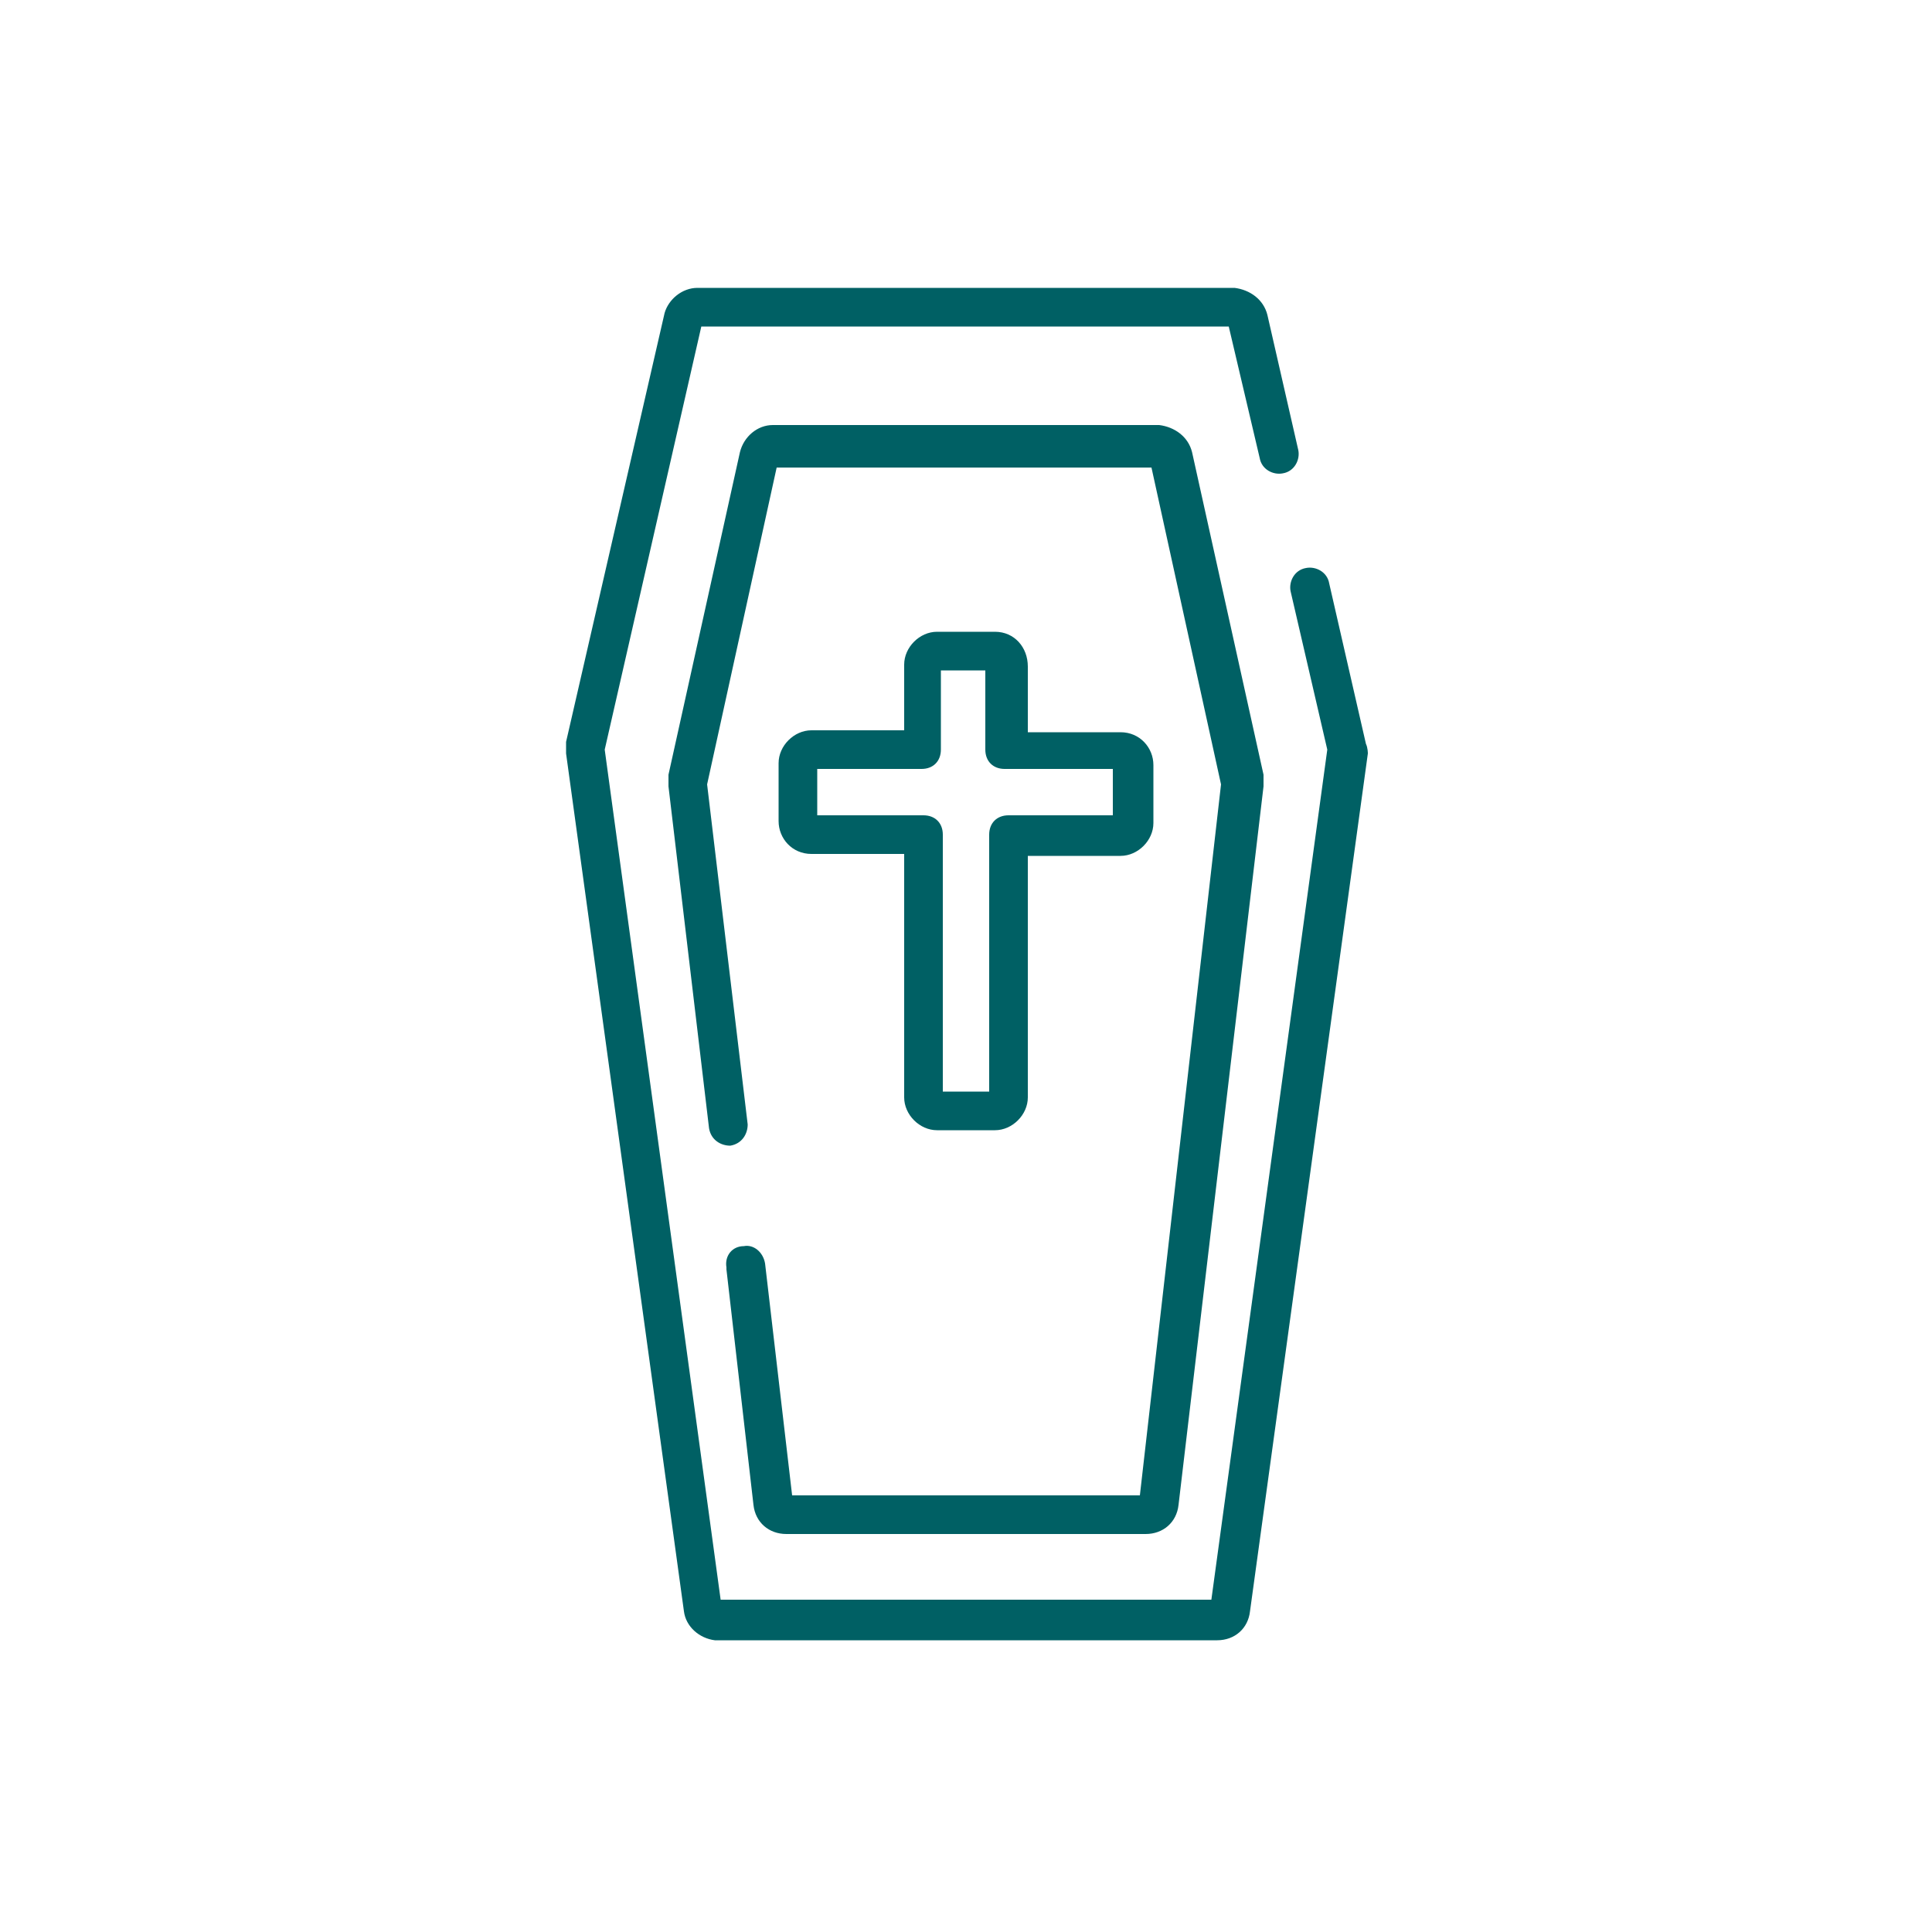 <?xml version="1.0" encoding="utf-8"?>
<!-- Generator: Adobe Illustrator 24.0.3, SVG Export Plug-In . SVG Version: 6.00 Build 0)  -->
<svg version="1.1" id="PoliticianDeath" xmlns="http://www.w3.org/2000/svg" xmlns:xlink="http://www.w3.org/1999/xlink" x="0px"
	 y="0px" viewBox="0 0 100 100" style="enable-background:new 0 0 100 100;" xml:space="preserve">
<style type="text/css">
	.st0{fill:#006064;}
</style>
<title>Artboard 1</title>
<path class="st0" d="M70.7,38.5l-1.9-8.3c-0.1-0.6-0.7-0.9-1.2-0.8c-0.6,0.1-0.9,0.7-0.8,1.2l1.9,8.2l-6,44H37.3l-6-44l5-21.9h27.3
	l1.6,6.8c0.1,0.6,0.7,0.9,1.2,0.8c0.6-0.1,0.9-0.7,0.8-1.2l-1.6-7c-0.2-0.8-0.9-1.3-1.7-1.4H36.1c-0.8,0-1.5,0.6-1.7,1.3l-5.1,22.2
	c0,0.2,0,0.4,0,0.6l6.1,44.4c0.1,0.8,0.8,1.4,1.6,1.5h26c0.9,0,1.6-0.6,1.7-1.5l6.1-44.4C70.8,39,70.8,38.7,70.7,38.5z"/>
<path class="st0" d="M38.5,64.5c-0.6,0-1,0.5-0.9,1.1c0,0,0,0,0,0.1L39,77.9c0.1,0.9,0.8,1.5,1.7,1.5h18.6c0.9,0,1.6-0.6,1.7-1.5
	l4.4-37.2c0-0.2,0-0.4,0-0.6l-3.7-16.7c-0.2-0.8-0.9-1.3-1.7-1.4H40c-0.8,0-1.5,0.6-1.7,1.4l-3.7,16.7c0,0.2,0,0.4,0,0.6l2.1,17.7
	c0.1,0.6,0.6,0.9,1.1,0.9c0.6-0.1,0.9-0.6,0.9-1.1l-2.1-17.6l3.6-16.4h19.4l3.6,16.4L59,77.4H41l-1.4-12
	C39.5,64.8,39,64.4,38.5,64.5C38.5,64.5,38.5,64.5,38.5,64.5z"/>
<path class="st0" d="M51.5,32.7h-3c-0.9,0-1.7,0.8-1.7,1.7c0,0,0,0,0,0v3.4H42c-0.9,0-1.7,0.8-1.7,1.7v3c0,0.9,0.7,1.7,1.7,1.7
	c0,0,0,0,0,0h4.8v12.6c0,0.9,0.8,1.7,1.7,1.7c0,0,0,0,0,0h3c0.9,0,1.7-0.8,1.7-1.7c0,0,0,0,0,0V44.3H58c0.9,0,1.7-0.8,1.7-1.7v-3
	c0-0.9-0.7-1.7-1.7-1.7c0,0,0,0,0,0h-4.8v-3.4C53.2,33.5,52.5,32.7,51.5,32.7C51.5,32.7,51.5,32.7,51.5,32.7z M57.6,39.9v2.3h-5.4
	c-0.6,0-1,0.4-1,1v13.3h-2.4V43.2c0-0.6-0.4-1-1-1h-5.5v-2.4h5.4c0.6,0,1-0.4,1-1v-4.1h2.3v4.1c0,0.6,0.4,1,1,1H57.6L57.6,39.9z"/>
</svg>
